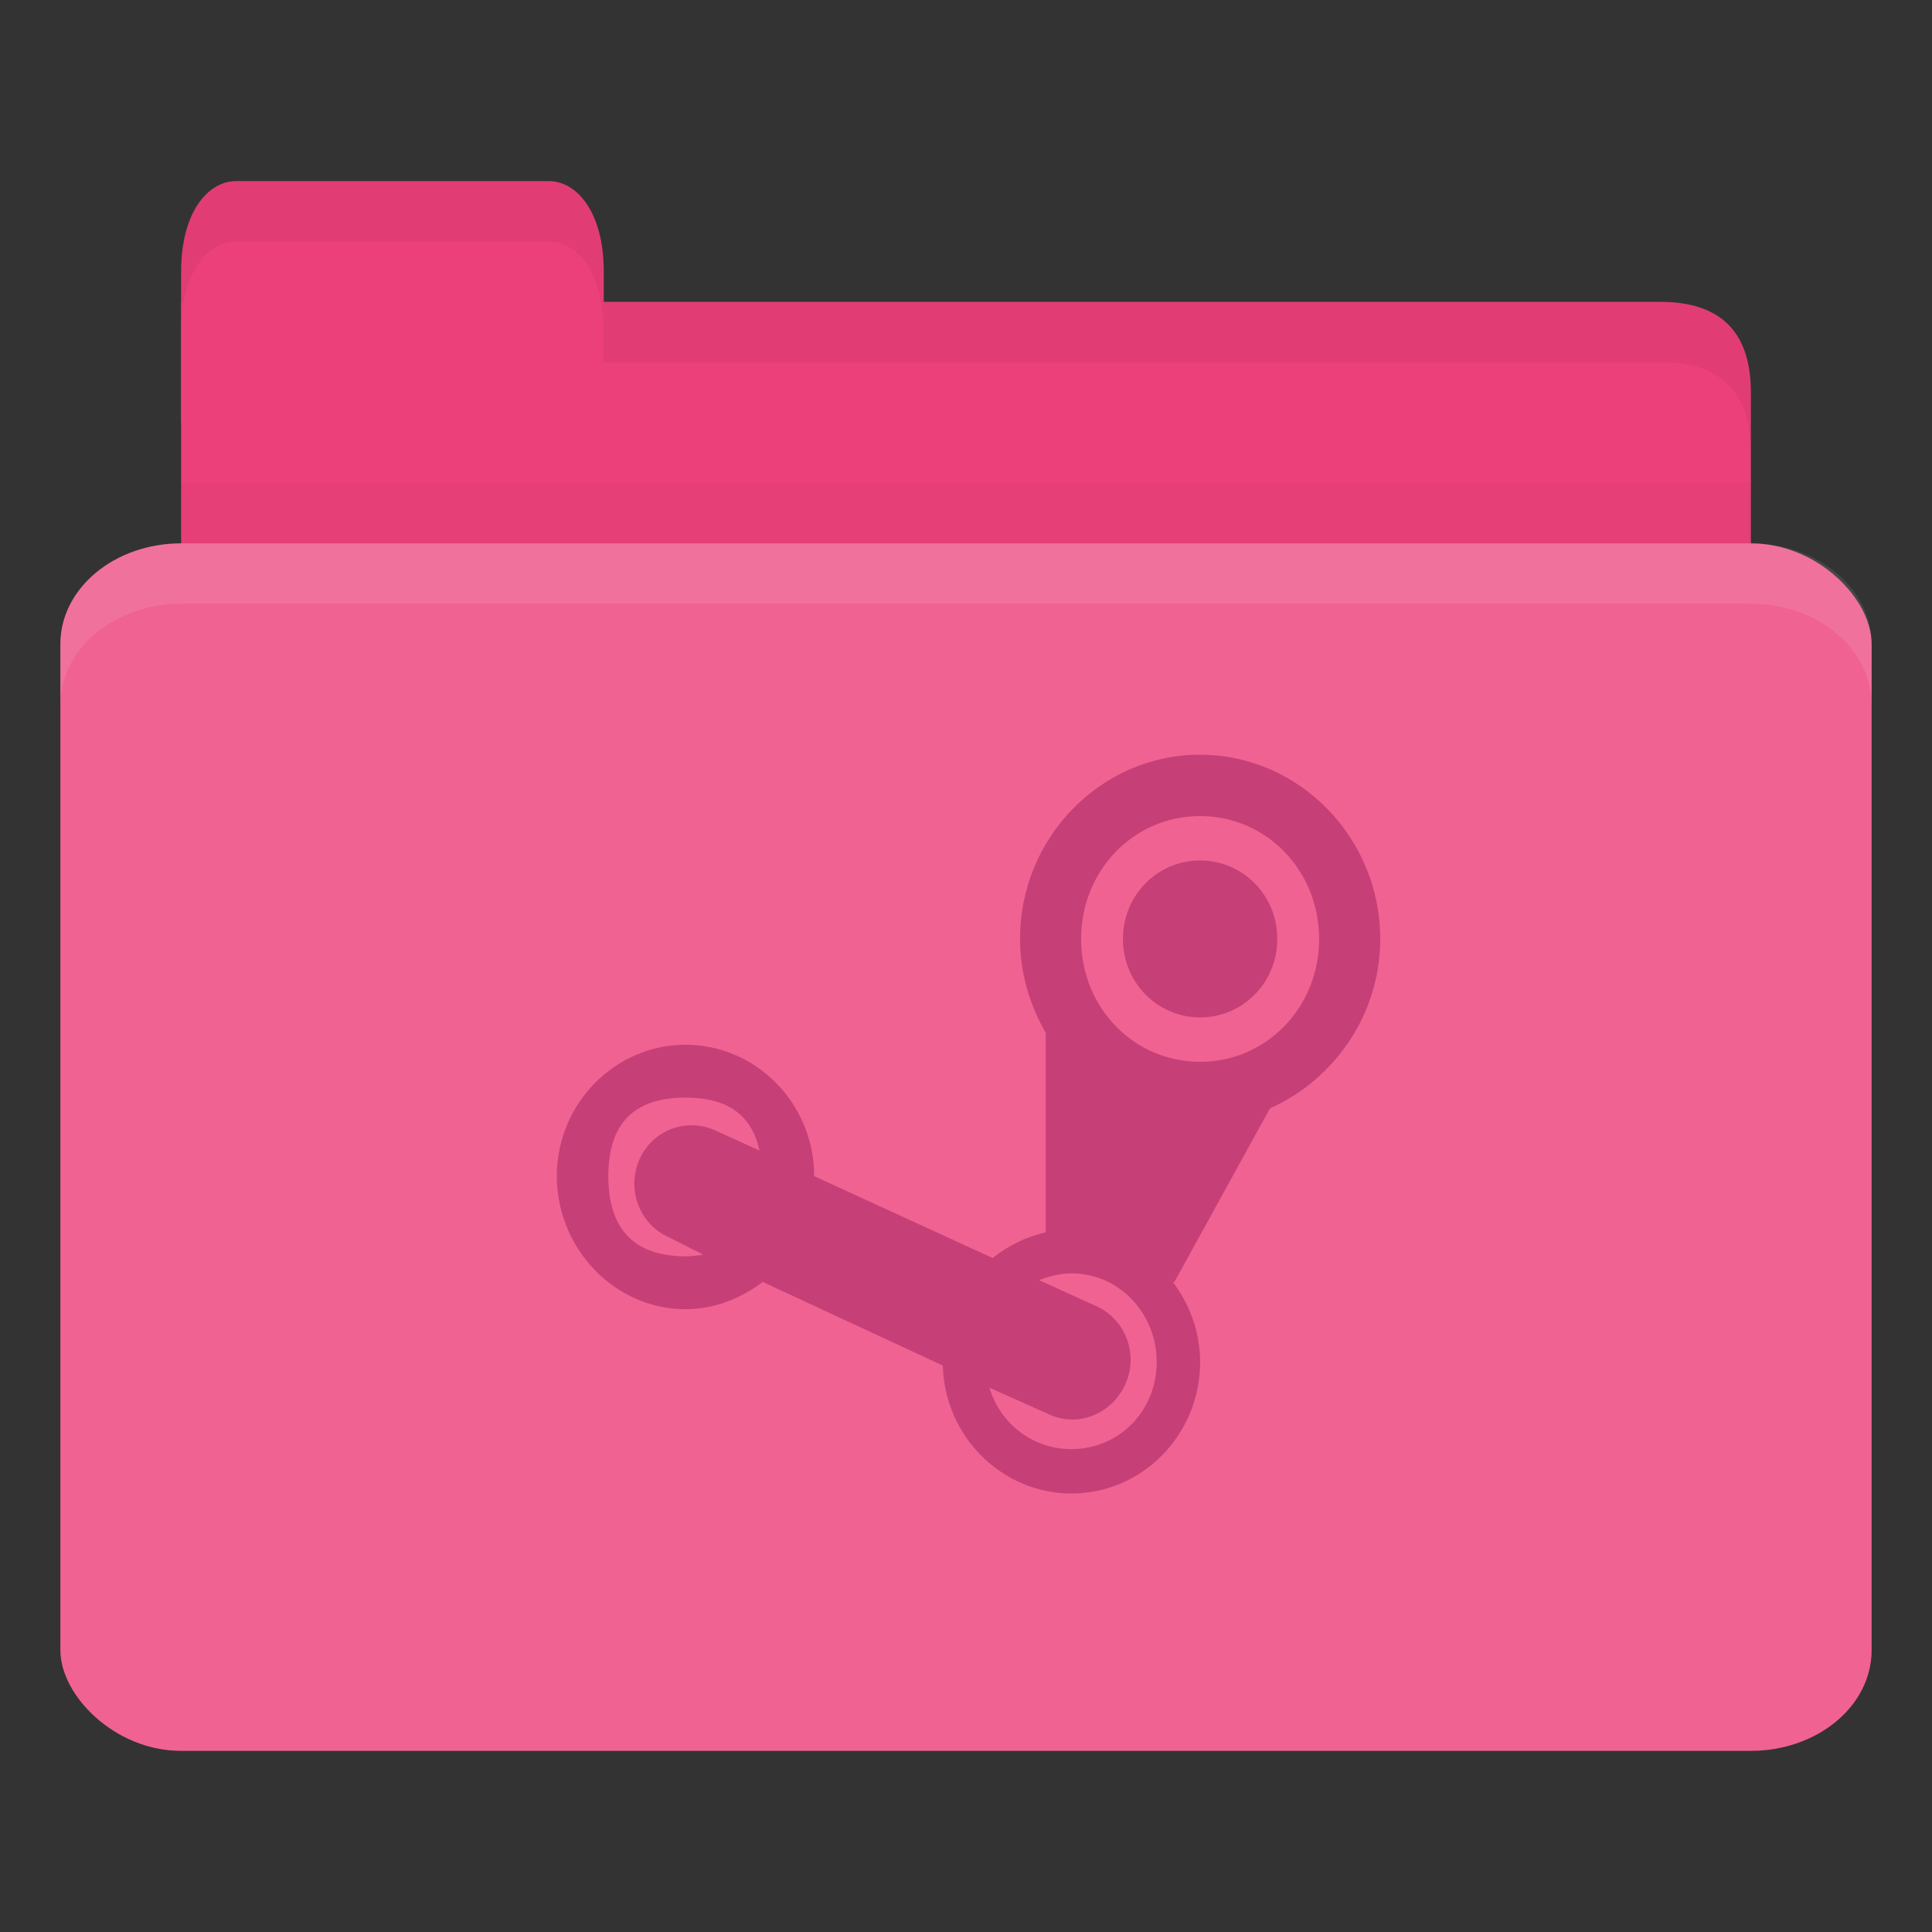 <svg xmlns="http://www.w3.org/2000/svg" viewBox="0 0 256 256">
 <rect x="0" y="0" width="256" height="256" fill="#333333" stroke="none"/>
 <g transform="translate(0,-796.362)">
  <path d="m 32 836.36 188 0 c 8 0 12 3.999 12 11.997 l 0 27.993 c 0 4.431 -3.79 3.999 -8 3.999 l -192 0 c -4.21 0 -8 -3.567 -8 -7.998 l 0 -35.99 z" style="fill:#ec407a;fill-opacity:1;stroke:none"/>
  <path d="m 24 860.36 0 20 208 0 0 -20 z" style="fill:#000;opacity:0.03;fill-opacity:1;stroke:none"/>
  <path d="m 24 852.36 0 -20 c 0 -8 3.636 -12 7.273 -12 l 41.455 0 c 3.636 0 7.273 4 7.273 12 l 0 20 z" style="fill:#ec407a;fill-opacity:1;stroke:none"/>
  <rect width="240" height="160" x="8" y="868.36" rx="16" ry="13.333" style="fill:#f06292;fill-opacity:1;stroke:none"/>
  <path d="m 24 868.36 c -8.864 0 -16 5.988 -16 13.375 l 0 8 c 0 -7.387 7.136 -13.375 16 -13.375 l 208 0 c 8.864 0 16 5.988 16 13.375 l 0 -8 c 0 -7.387 -7.136 -13.375 -16 -13.375 l -208 0 z" style="fill:#fff;opacity:0.1;fill-opacity:1;stroke:none"/>
  <path d="m 80 836.36 0 8 8 0 132 0 c 8 0 12 4 12 12 l 0 -8 c 0 -7.998 -4 -12 -12 -12 l -132 0 z" style="fill:#000;opacity:0.05;fill-opacity:1;stroke:none"/>
  <path d="m 31.25 820.36 c -3.636 0 -7.25 4 -7.25 12 l 0 8 c 0 -8 3.614 -12 7.25 -12 l 41.5 0 c 3.636 0 7.25 4 7.25 12 l 0 -8 c 0 -8 -3.614 -12 -7.25 -12 l -41.5 0 z" style="fill:#000;opacity:0.05;fill-opacity:1;stroke:none"/>
  <path d="m 159.02 896.36 c -13.13 0 -23.865 10.958 -23.865 24.417 0 4.517 1.298 8.784 3.409 12.436 l 0 26.452 c -2.6 0.555 -5 1.767 -7.03 3.392 l -23.652 -10.852 c 0 -9.599 -7.673 -17.41 -17.05 -17.41 -9.357 0 -17.05 7.806 -17.05 17.41 0 9.618 7.685 17.635 17.05 17.635 3.796 0 7.383 -1.439 10.228 -3.617 l 23.865 11.08 c 0.246 9.402 7.839 16.957 17.05 16.957 9.374 0 17.05 -7.792 17.05 -17.409 0 -4.01 -1.387 -7.667 -3.622 -10.626 l 0.213 0 12.572 -22.836 c 0.09 -0.096 0.124 -0.188 0.213 -0.22 8.414 -3.801 14.489 -12.392 14.489 -22.383 0 -13.446 -10.753 -24.418 -23.865 -24.418 z m 0 8.138 c 8.82 0 15.768 7.236 15.768 16.279 0 9.06 -6.952 16.278 -15.768 16.278 -8.832 0 -15.768 -7.218 -15.768 -16.278 0 -9.04 6.936 -16.279 15.768 -16.279 z m 0 5.88 c -5.639 0 -10.228 4.59 -10.228 10.399 0 5.786 4.589 10.4 10.228 10.4 5.656 0 10.228 -4.608 10.228 -10.4 0 -5.806 -4.572 -10.399 -10.228 -10.399 z m -68.19 31.426 c 5.599 0 8.791 2.317 9.802 7.01 l -5.966 -2.714 c -3.869 -1.687 -8.374 0.096 -10.01 4.07 -1.641 3.968 0.18 8.505 4.048 10.176 l 4.475 2.26 c -0.747 0.124 -1.49 0.22 -2.344 0.22 -6.818 0 -10.228 -3.617 -10.228 -10.624 0 -6.99 3.41 -10.401 10.228 -10.401 z m 51.14 23.287 c 6.311 0 11.293 5.287 11.293 11.756 0 6.469 -4.983 11.53 -11.293 11.53 -5.125 0 -9.451 -3.38 -10.867 -8.14 l 8.097 3.619 c 3.869 1.686 8.374 -0.312 10.01 -4.297 1.641 -3.967 -0.18 -8.504 -4.048 -10.173 l -7.458 -3.392 c 1.306 -0.539 2.76 -0.898 4.262 -0.898 z" style="fill:#c64077;opacity:1;fill-opacity:1;stroke:none;fill-rule:nonzero"/>
 </g>
</svg>
